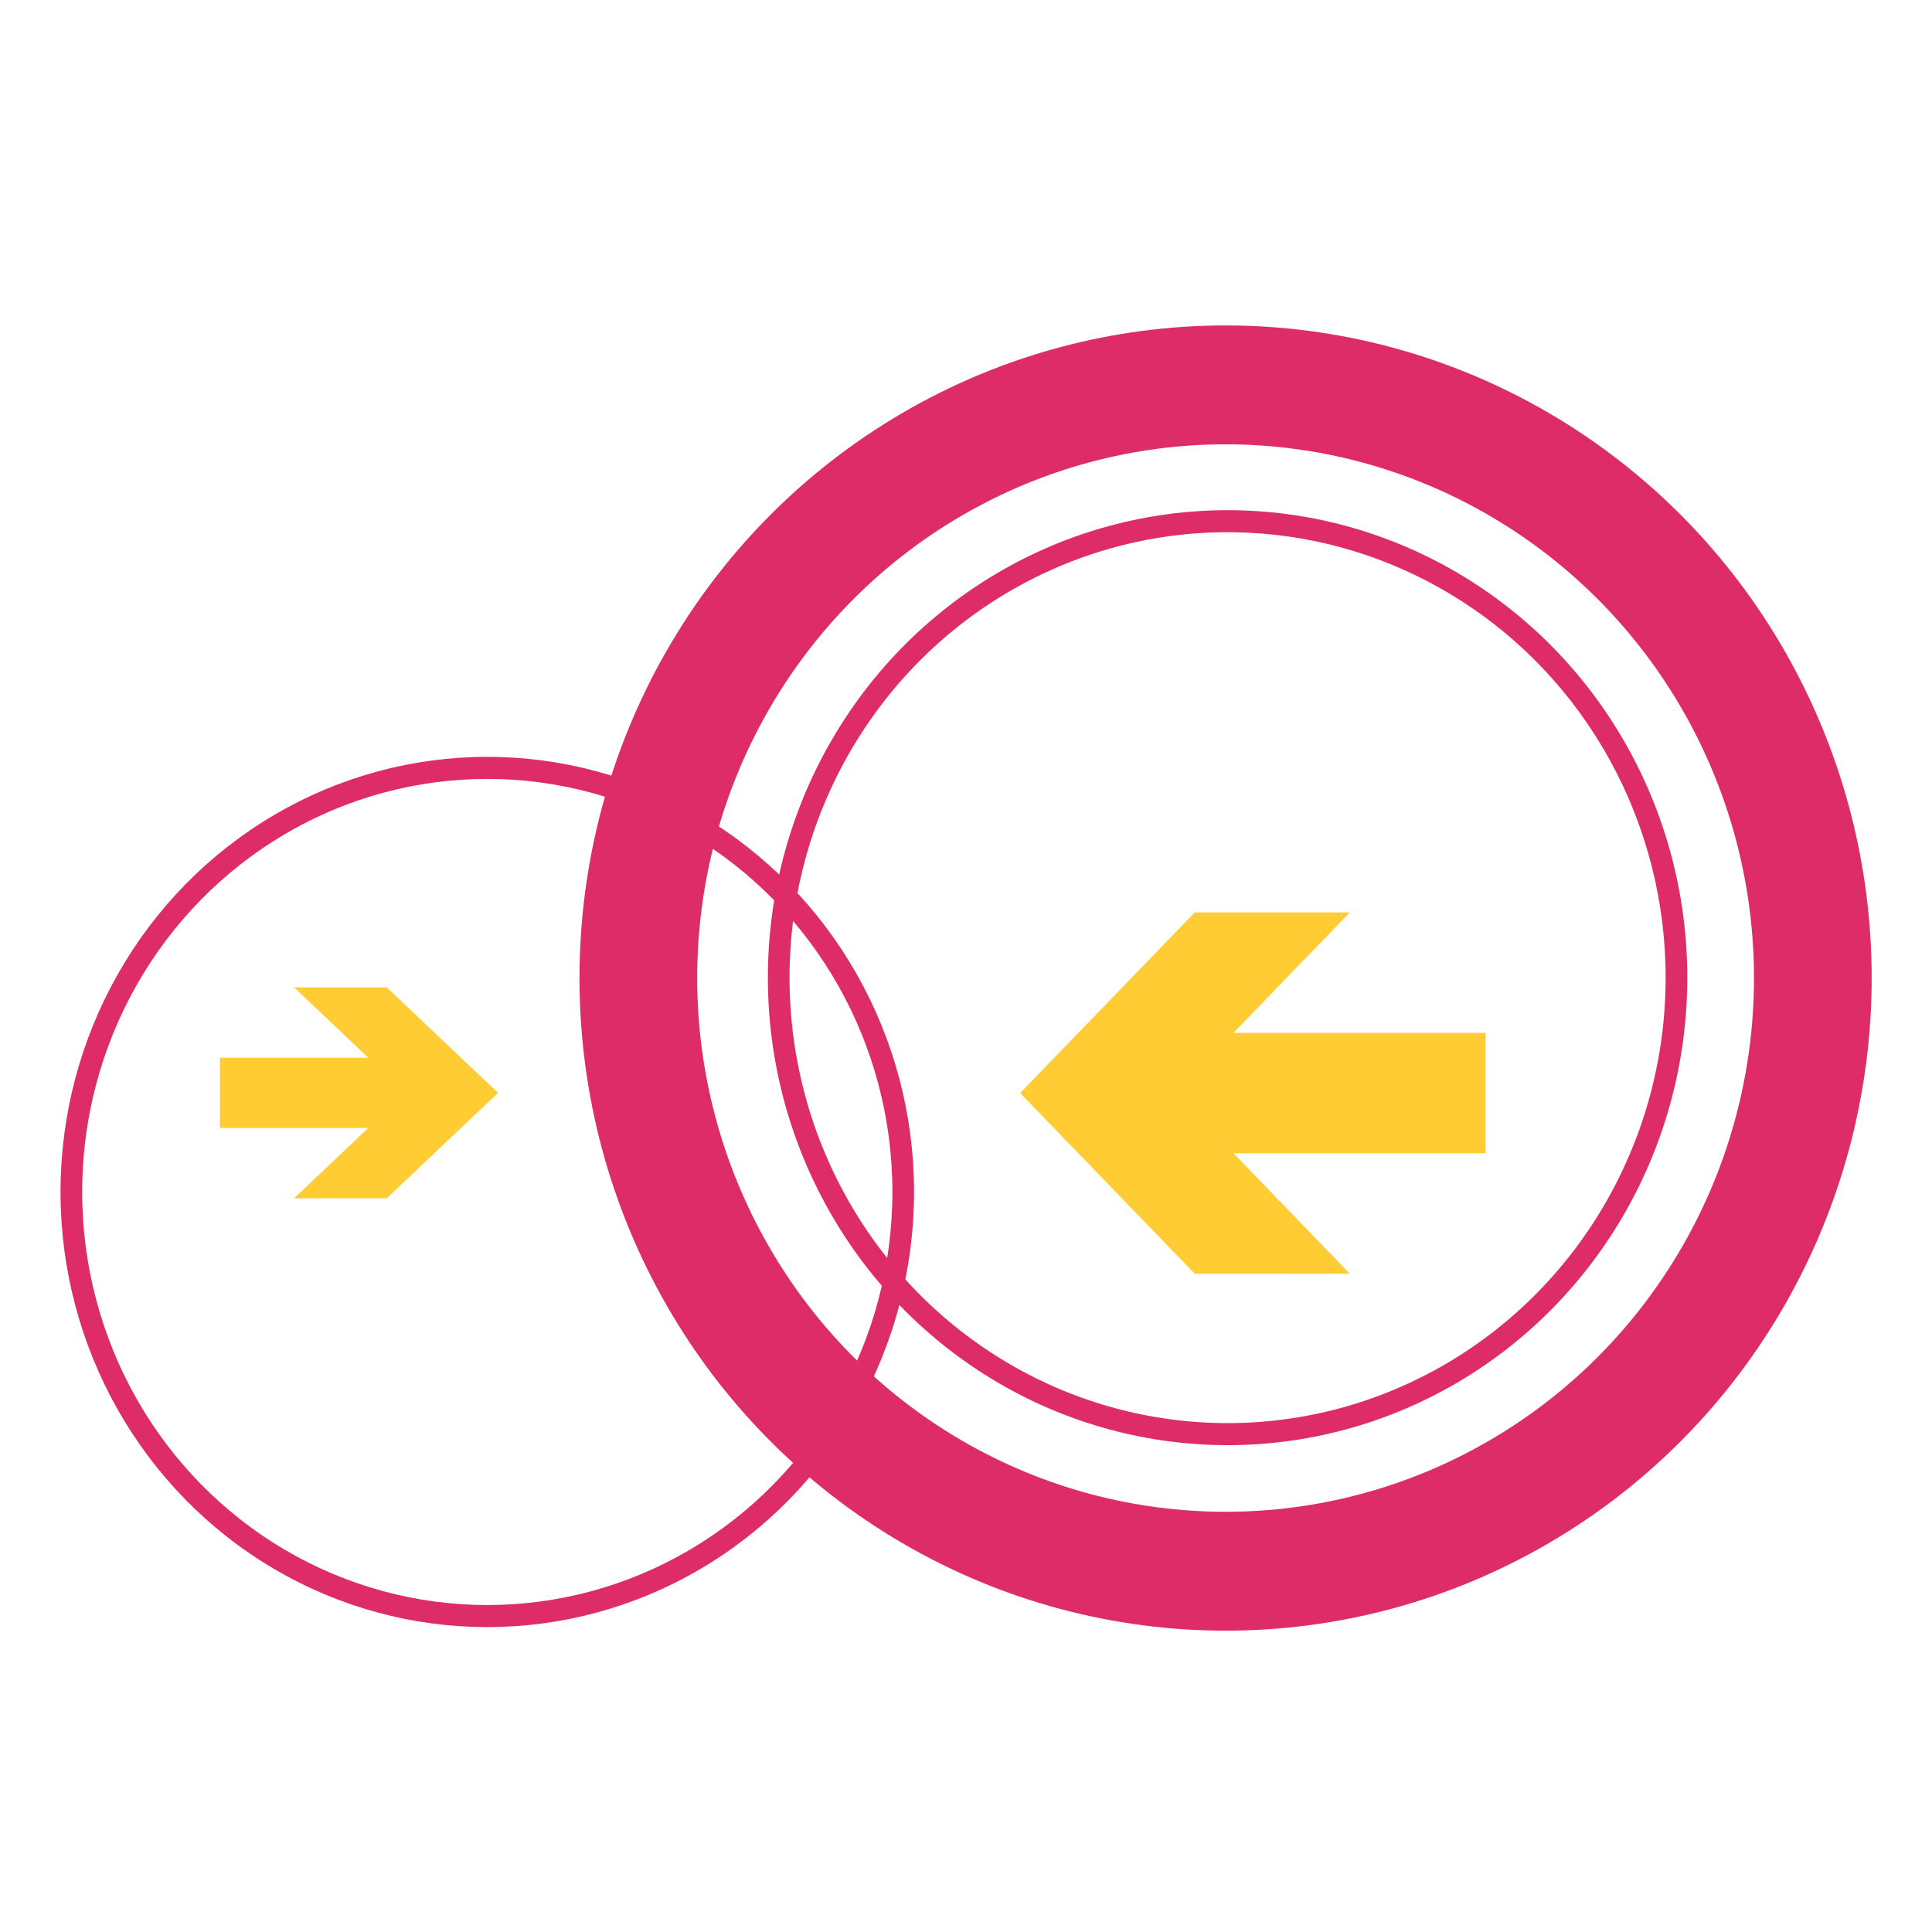 <svg xmlns="http://www.w3.org/2000/svg" version="1.2" width="256" height="256" viewBox="0 0 256 256" preserveAspectRatio="none"><g transform="matrix(1.695 0 0 1.695 -20.328 24.134)"><circle cx="36" cy="54" r="22" transform="matrix(1.478 0 0 1.507 -3.122 -2.435)" stroke="#de2c68" stroke-width="1.145" fill="none"/><circle cx="74" cy="44" r="22" transform="matrix(1.595 0 0 1.622 -10.072 -9.178)" stroke="#de2c68" stroke-width="1.062" fill="none"/><circle cx="74" cy="44" r="29" transform="matrix(1.583 0 0 1.599 -9.34 -8.136)" stroke="#de2c68" stroke-width="5.812" fill="none"/><path d="M42.23 62.951h-7.247l5.797 5.495h-11.595v5.495h11.595l-5.797 5.495h7.247l8.696-8.243z" fill="#fc3"/><path d="M117.514 85.333l-9.096-9.414h19.707v-9.414h-19.707l9.096-9.414h-12.128l-13.644 14.12 13.644 14.12z" fill="#fc3"/></g></svg>